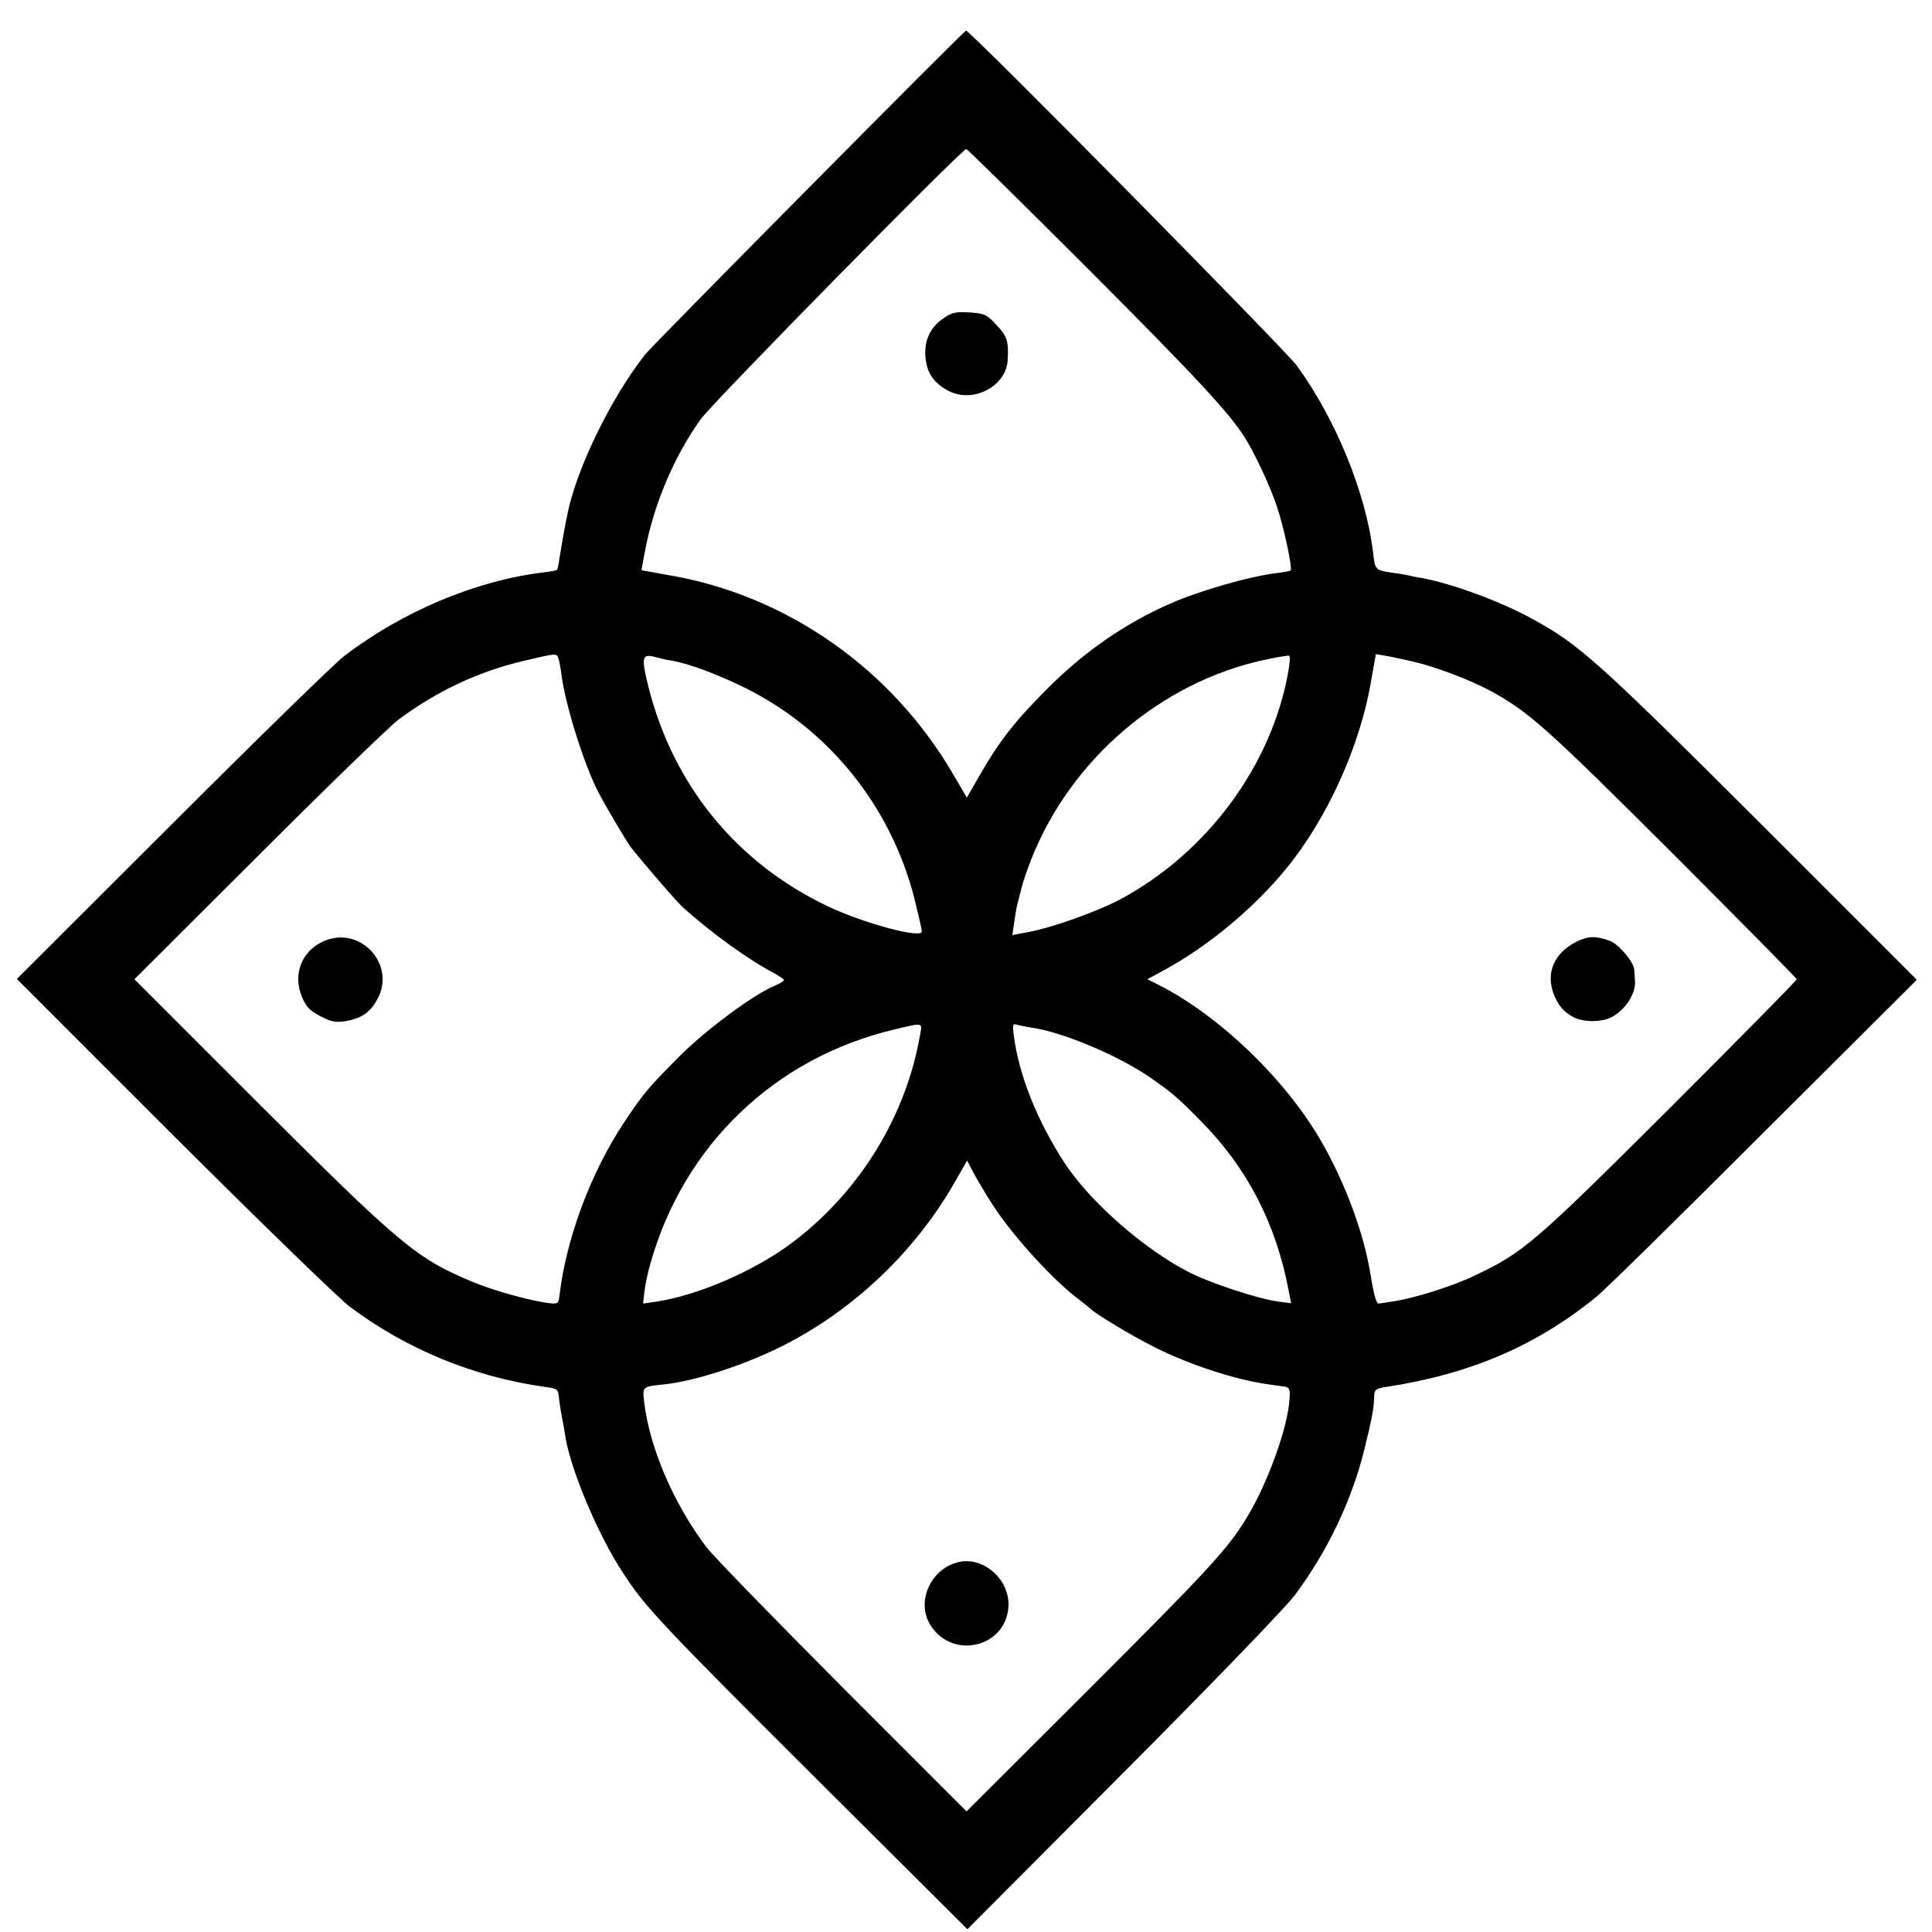 <?xml version="1.0" standalone="no"?>
<!DOCTYPE svg PUBLIC "-//W3C//DTD SVG 20010904//EN"
 "http://www.w3.org/TR/2001/REC-SVG-20010904/DTD/svg10.dtd">
<svg version="1.0" xmlns="http://www.w3.org/2000/svg"
 width="700pt" height="700pt" viewBox="0 0 700 700"
 preserveAspectRatio="xMidYMid meet">
<g transform="translate(0,700) scale(0.1,-0.1)"
fill="#000000" stroke="none">
<path d="M2928 6317 c-312 -315 -578 -585 -591 -602 -123 -156 -248 -413 -281
-577 -10 -48 -25 -134 -30 -166 -2 -19 -6 -35 -8 -37 -2 -2 -24 -6 -50 -9
-245 -30 -509 -141 -721 -303 -34 -26 -315 -300 -624 -609 l-562 -561 567
-567 c312 -311 600 -591 640 -621 204 -153 449 -254 706 -290 48 -7 48 -6 52
-47 2 -18 7 -49 11 -68 4 -19 8 -42 9 -50 15 -120 117 -366 212 -510 78 -121
138 -185 708 -753 l539 -537 565 567 c317 318 590 601 621 643 120 161 207
344 253 531 27 110 34 147 35 191 1 23 6 27 44 33 302 46 541 148 758 324 32
25 306 295 610 599 l554 552 -568 568 c-586 585 -654 646 -824 739 -116 64
-293 129 -403 149 -14 2 -34 6 -46 9 -12 3 -39 7 -60 10 -61 9 -62 10 -69 72
-25 214 -135 485 -277 679 -45 60 -1184 1215 -1198 1213 -3 0 -260 -257 -572
-572z m1027 -304 c396 -397 513 -524 564 -613 39 -67 84 -166 106 -231 25 -71
59 -229 51 -236 -2 -2 -23 -6 -47 -9 -98 -11 -283 -64 -389 -111 -162 -71
-312 -174 -445 -308 -118 -118 -173 -188 -246 -315 l-46 -80 -48 82 c-222 383
-603 651 -1031 724 l-100 18 13 70 c32 168 103 338 201 476 41 59 947 980 963
980 4 0 208 -201 454 -447z m-1931 -1400 c3 -10 8 -38 11 -63 15 -109 83 -326
133 -420 27 -53 103 -180 117 -199 62 -77 169 -201 192 -221 104 -93 236 -188
326 -235 20 -11 37 -22 37 -26 0 -4 -15 -13 -32 -20 -76 -31 -246 -157 -343
-253 -118 -119 -131 -134 -202 -240 -121 -181 -212 -423 -236 -631 -3 -27 -7
-30 -33 -27 -66 7 -200 44 -278 76 -207 86 -263 133 -775 644 l-454 454 447
446 c246 246 475 468 509 494 138 103 288 174 452 213 123 29 122 29 129 8z
m412 -7 c61 -11 161 -48 259 -96 308 -151 534 -432 619 -769 14 -57 26 -109
26 -116 0 -27 -208 29 -338 90 -332 157 -563 439 -653 798 -26 105 -23 119 23
107 18 -5 47 -12 64 -14z m2232 -38 c-60 -342 -296 -660 -612 -828 -86 -45
-249 -103 -335 -118 l-53 -10 6 42 c3 22 8 50 10 61 3 11 10 39 16 63 5 23 22
72 37 110 144 362 468 639 843 721 47 10 88 17 91 15 4 -2 2 -27 -3 -56z m452
35 c82 -19 208 -67 280 -106 138 -75 204 -134 654 -583 251 -251 456 -459 456
-462 0 -4 -208 -215 -462 -469 -491 -489 -529 -522 -708 -606 -79 -38 -217
-81 -291 -92 -24 -4 -48 -7 -53 -8 -9 -2 -18 30 -30 103 -24 151 -92 334 -179
485 -129 224 -367 453 -586 565 l-44 22 59 32 c161 87 329 227 446 371 147
180 266 443 305 674 l18 101 35 -6 c19 -3 64 -13 100 -21z m-1786 -1350 c-50
-293 -215 -564 -454 -748 -138 -107 -353 -200 -508 -222 l-42 -6 5 44 c3 24
12 69 21 99 120 429 450 747 884 850 105 25 102 26 94 -17z m407 23 c110 -16
307 -99 422 -177 82 -57 103 -74 190 -163 167 -169 271 -372 316 -612 l9 -46
-52 7 c-66 9 -238 65 -315 104 -164 83 -360 255 -453 396 -100 154 -166 318
-185 464 -5 39 -4 43 13 38 10 -3 35 -8 55 -11z m-138 -651 c76 -114 217 -267
307 -334 19 -14 37 -29 40 -32 13 -16 154 -101 235 -141 125 -63 289 -116 405
-133 25 -3 54 -8 65 -9 17 -3 20 -10 17 -47 -6 -101 -80 -306 -155 -428 -69
-114 -138 -188 -580 -630 l-435 -434 -449 449 c-246 247 -469 476 -494 509
-118 157 -205 357 -225 525 -7 56 -7 56 71 64 120 13 304 74 445 147 250 130
465 336 606 580 l48 84 29 -55 c17 -30 48 -82 70 -115z"/>
<path d="M3420 5848 c-49 -33 -72 -81 -67 -141 5 -59 30 -95 85 -124 89 -45
208 18 213 112 4 68 -2 87 -40 127 -35 38 -43 42 -97 46 -50 3 -65 0 -94 -20z"/>
<path d="M1186 3595 c-89 -31 -128 -120 -92 -207 17 -40 30 -52 81 -77 29 -14
47 -16 82 -10 57 11 88 34 114 86 58 119 -59 251 -185 208z"/>
<path d="M5710 3587 c-77 -39 -108 -108 -83 -182 16 -45 37 -71 75 -91 35 -18
101 -18 136 0 50 26 89 85 86 131 -1 11 -2 30 -3 42 -1 27 -56 92 -88 104 -51
19 -80 18 -123 -4z"/>
<path d="M3468 1339 c-100 -27 -150 -148 -95 -230 83 -126 277 -74 281 75 2
98 -96 180 -186 155z"/>
</g>
</svg>
